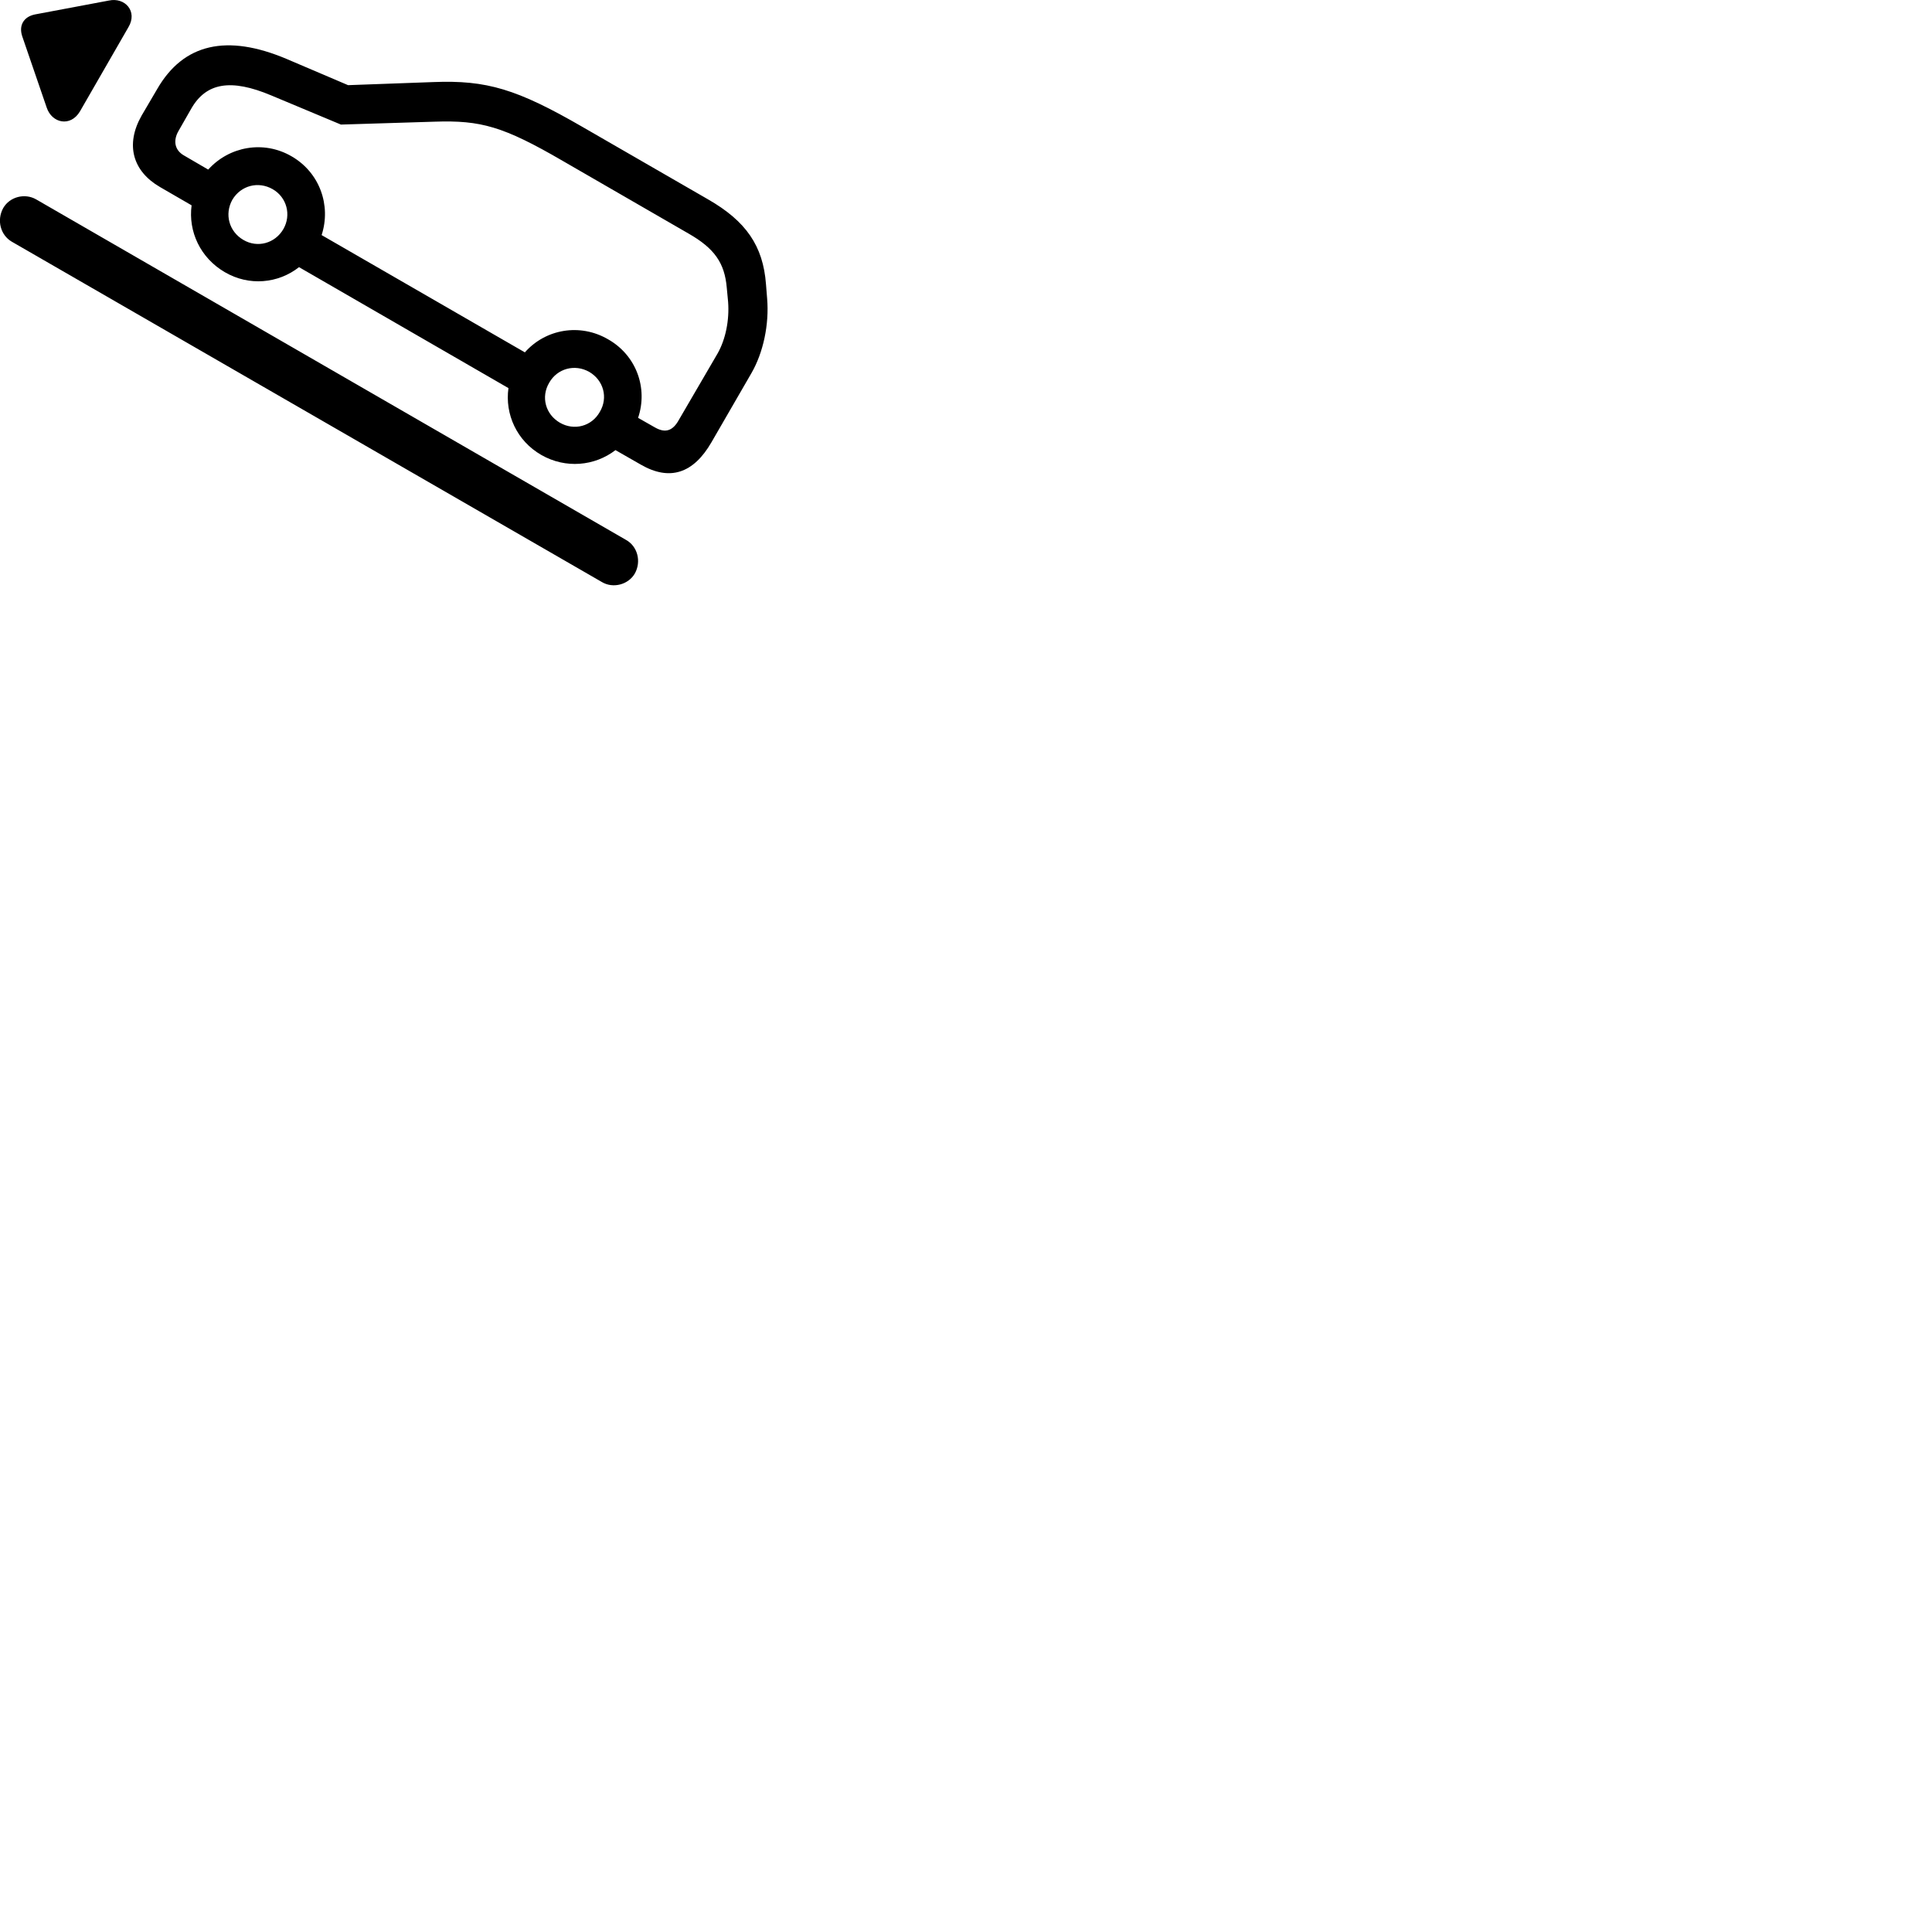 
        <svg xmlns="http://www.w3.org/2000/svg" viewBox="0 0 100 100">
            <path d="M4.137 5.768L6.647 1.408C7.137 0.588 6.467 -0.152 5.637 0.028L1.807 0.748C1.217 0.868 0.957 1.328 1.157 1.898L2.417 5.568C2.687 6.378 3.647 6.588 4.137 5.768ZM11.637 14.088C12.887 14.818 14.397 14.678 15.477 13.828L26.317 20.088C26.127 21.438 26.747 22.818 28.017 23.548C29.277 24.268 30.777 24.128 31.857 23.298L33.167 24.048C34.657 24.908 35.887 24.518 36.827 22.888L38.897 19.308C39.507 18.248 39.817 16.798 39.707 15.458L39.647 14.708C39.497 12.728 38.617 11.448 36.647 10.318L30.147 6.568C26.757 4.608 25.187 4.138 22.427 4.248L18.017 4.408L14.827 3.048C11.747 1.748 9.497 2.248 8.137 4.608L7.327 5.988C6.477 7.488 6.867 8.858 8.277 9.678L9.917 10.628C9.737 11.978 10.367 13.348 11.637 14.088ZM33.907 22.128L33.027 21.628C33.547 20.088 32.937 18.388 31.467 17.558C30.017 16.718 28.237 17.028 27.167 18.238L16.647 12.168C17.147 10.628 16.547 8.928 15.087 8.088C13.637 7.248 11.857 7.578 10.777 8.778L9.507 8.038C9.047 7.768 8.937 7.278 9.257 6.748L9.897 5.628C10.667 4.278 11.947 4.058 14.037 4.938L17.647 6.448L22.497 6.298C24.887 6.218 26.047 6.538 29.127 8.328L35.637 12.088C36.987 12.858 37.507 13.618 37.617 14.888L37.687 15.628C37.757 16.578 37.557 17.558 37.147 18.288L35.147 21.718C34.827 22.308 34.437 22.428 33.907 22.128ZM12.597 12.418C11.857 11.988 11.607 11.088 12.027 10.338C12.467 9.598 13.367 9.368 14.107 9.788C14.847 10.208 15.087 11.128 14.667 11.858C14.237 12.598 13.327 12.848 12.597 12.418ZM0.167 10.768C-0.183 11.398 0.027 12.168 0.607 12.508L31.157 30.128C31.727 30.468 32.517 30.268 32.857 29.688C33.207 29.058 32.997 28.278 32.407 27.948L1.867 10.318C1.287 9.988 0.507 10.178 0.167 10.768ZM28.977 21.878C28.237 21.448 27.987 20.548 28.427 19.808C28.847 19.068 29.757 18.828 30.497 19.248C31.237 19.678 31.487 20.578 31.047 21.318C30.627 22.068 29.717 22.308 28.977 21.878Z" />
        </svg>
    